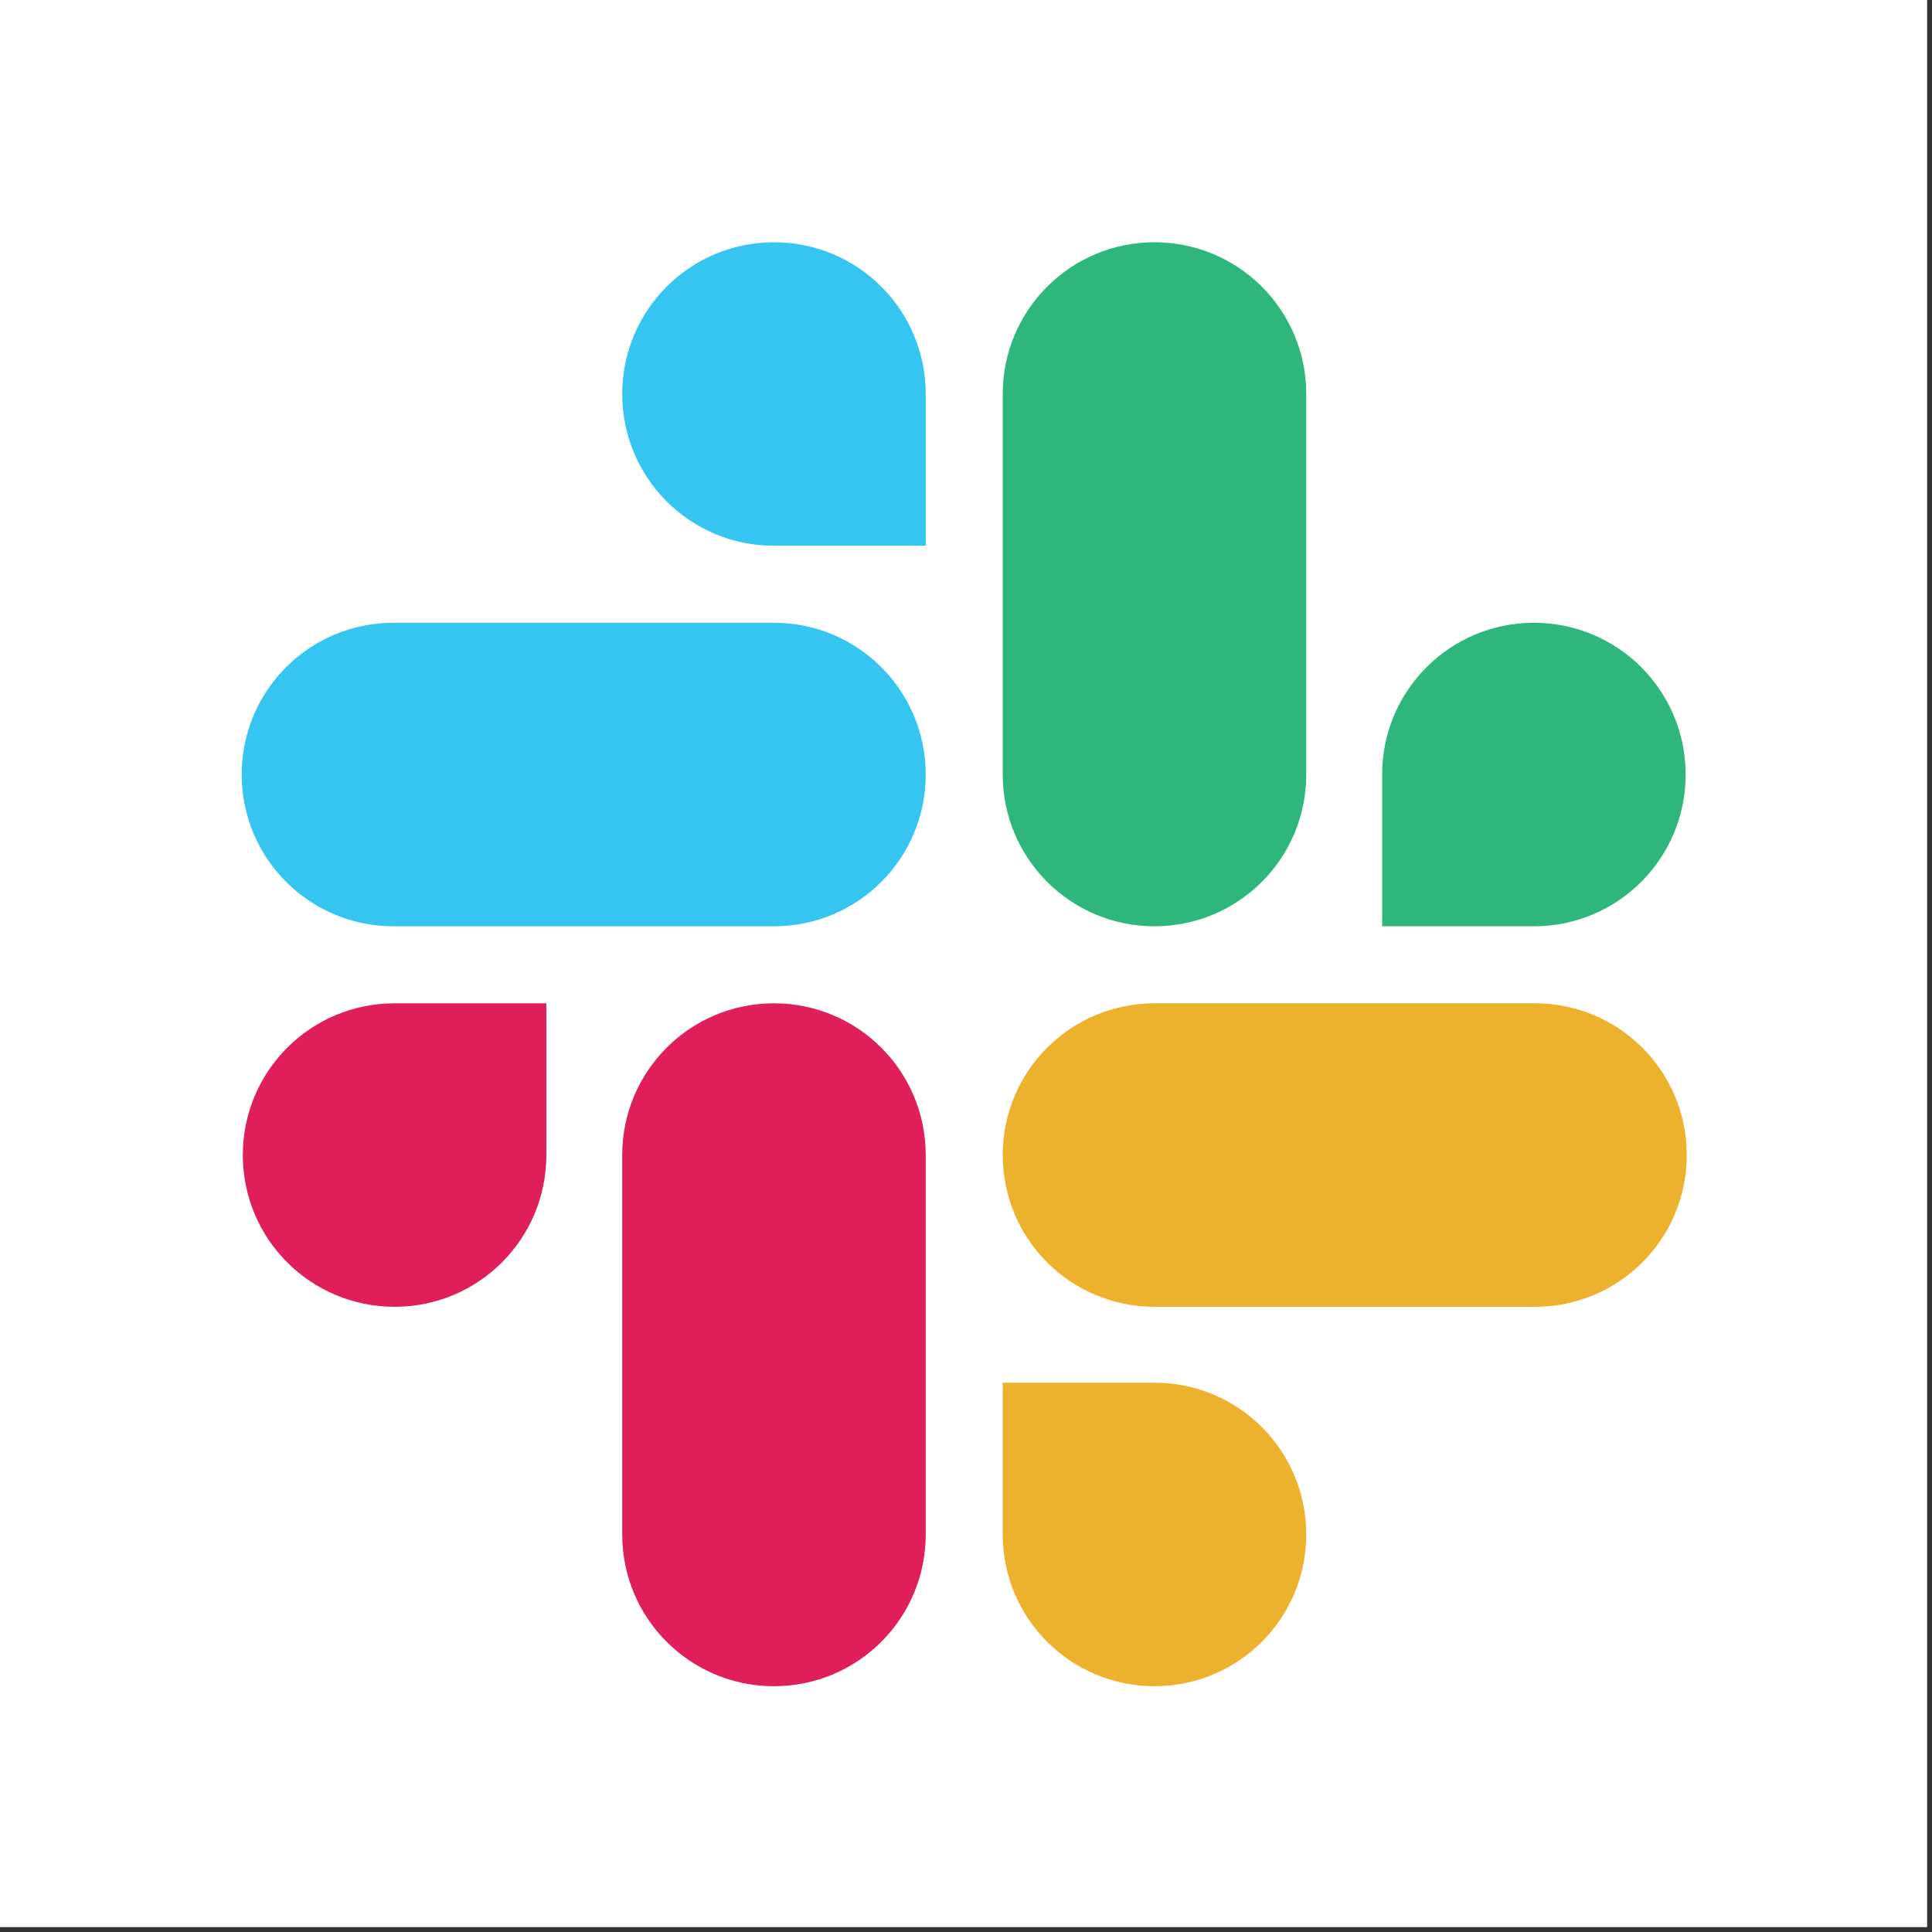 <svg xmlns="http://www.w3.org/2000/svg" xmlns:xlink="http://www.w3.org/1999/xlink" width="250" zoomAndPan="magnify" viewBox="0 0 187.5 187.5" height="250" preserveAspectRatio="xMidYMid meet" version="1.0"><rect x="0" y="0" width="187.5" height="187.5" fill="#333333" stroke="none"/><defs><clipPath id="bc68cc3c8e"><path d="M 0 0 L 187 0 L 187 187 L 0 187 Z M 0 0 " clip-rule="nonzero"/></clipPath><clipPath id="63e77bbce3"><path d="M 23.457 97 L 90 97 L 90 163.707 L 23.457 163.707 Z M 23.457 97 " clip-rule="nonzero"/></clipPath><clipPath id="b852088bb9"><path d="M 23.457 23.457 L 90 23.457 L 90 90 L 23.457 90 Z M 23.457 23.457 " clip-rule="nonzero"/></clipPath><clipPath id="549863b9a2"><path d="M 97 23.457 L 163.707 23.457 L 163.707 90 L 97 90 Z M 97 23.457 " clip-rule="nonzero"/></clipPath><clipPath id="d1376b5b8a"><path d="M 97 97 L 163.707 97 L 163.707 163.707 L 97 163.707 Z M 97 97 " clip-rule="nonzero"/></clipPath></defs><g clip-path="url(#bc68cc3c8e)"><path fill="#ffffff" d="M 0 0 L 187.5 0 L 187.5 195 L 0 195 Z M 0 0 " fill-opacity="1" fill-rule="nonzero"/><path fill="#ffffff" d="M 0 0 L 187.5 0 L 187.5 187.5 L 0 187.5 Z M 0 0 " fill-opacity="1" fill-rule="nonzero"/><path fill="#ffffff" d="M 0 0 L 187.5 0 L 187.5 187.5 L 0 187.5 Z M 0 0 " fill-opacity="1" fill-rule="nonzero"/></g><g clip-path="url(#63e77bbce3)"><path fill="#e01e5a" d="M 53.023 112.098 C 53.023 120.242 46.441 126.824 38.293 126.824 C 30.148 126.824 23.566 120.242 23.566 112.098 C 23.566 103.953 30.148 97.371 38.293 97.371 L 53.023 97.371 Z M 60.387 112.098 C 60.387 103.953 66.969 97.371 75.113 97.371 C 83.258 97.371 89.84 103.953 89.84 112.098 L 89.84 148.918 C 89.84 157.062 83.258 163.645 75.113 163.645 C 66.969 163.645 60.387 157.062 60.387 148.918 Z M 60.387 112.098 " fill-opacity="1" fill-rule="nonzero"/></g><g clip-path="url(#b852088bb9)"><path fill="#36c5f0" d="M 75.113 52.965 C 66.969 52.965 60.387 46.383 60.387 38.238 C 60.387 30.094 66.969 23.512 75.113 23.512 C 83.258 23.512 89.84 30.094 89.84 38.238 L 89.84 52.965 Z M 75.113 60.441 C 83.258 60.441 89.84 67.023 89.84 75.168 C 89.84 83.312 83.258 89.895 75.113 89.895 L 38.184 89.895 C 30.039 89.895 23.457 83.312 23.457 75.168 C 23.457 67.023 30.039 60.441 38.184 60.441 Z M 75.113 60.441 " fill-opacity="1" fill-rule="nonzero"/></g><g clip-path="url(#549863b9a2)"><path fill="#2eb67d" d="M 134.137 75.168 C 134.137 67.023 140.719 60.441 148.863 60.441 C 157.008 60.441 163.59 67.023 163.59 75.168 C 163.59 83.312 157.008 89.895 148.863 89.895 L 134.137 89.895 Z M 126.77 75.168 C 126.77 83.312 120.188 89.895 112.043 89.895 C 103.898 89.895 97.316 83.312 97.316 75.168 L 97.316 38.238 C 97.316 30.094 103.898 23.512 112.043 23.512 C 120.188 23.512 126.77 30.094 126.77 38.238 Z M 126.77 75.168 " fill-opacity="1" fill-rule="nonzero"/></g><g clip-path="url(#d1376b5b8a)"><path fill="#ecb22e" d="M 112.043 134.191 C 120.188 134.191 126.77 140.773 126.77 148.918 C 126.77 157.062 120.188 163.645 112.043 163.645 C 103.898 163.645 97.316 157.062 97.316 148.918 L 97.316 134.191 Z M 112.043 126.824 C 103.898 126.824 97.316 120.242 97.316 112.098 C 97.316 103.953 103.898 97.371 112.043 97.371 L 148.973 97.371 C 157.117 97.371 163.699 103.953 163.699 112.098 C 163.699 120.242 157.117 126.824 148.973 126.824 Z M 112.043 126.824 " fill-opacity="1" fill-rule="nonzero"/></g></svg>